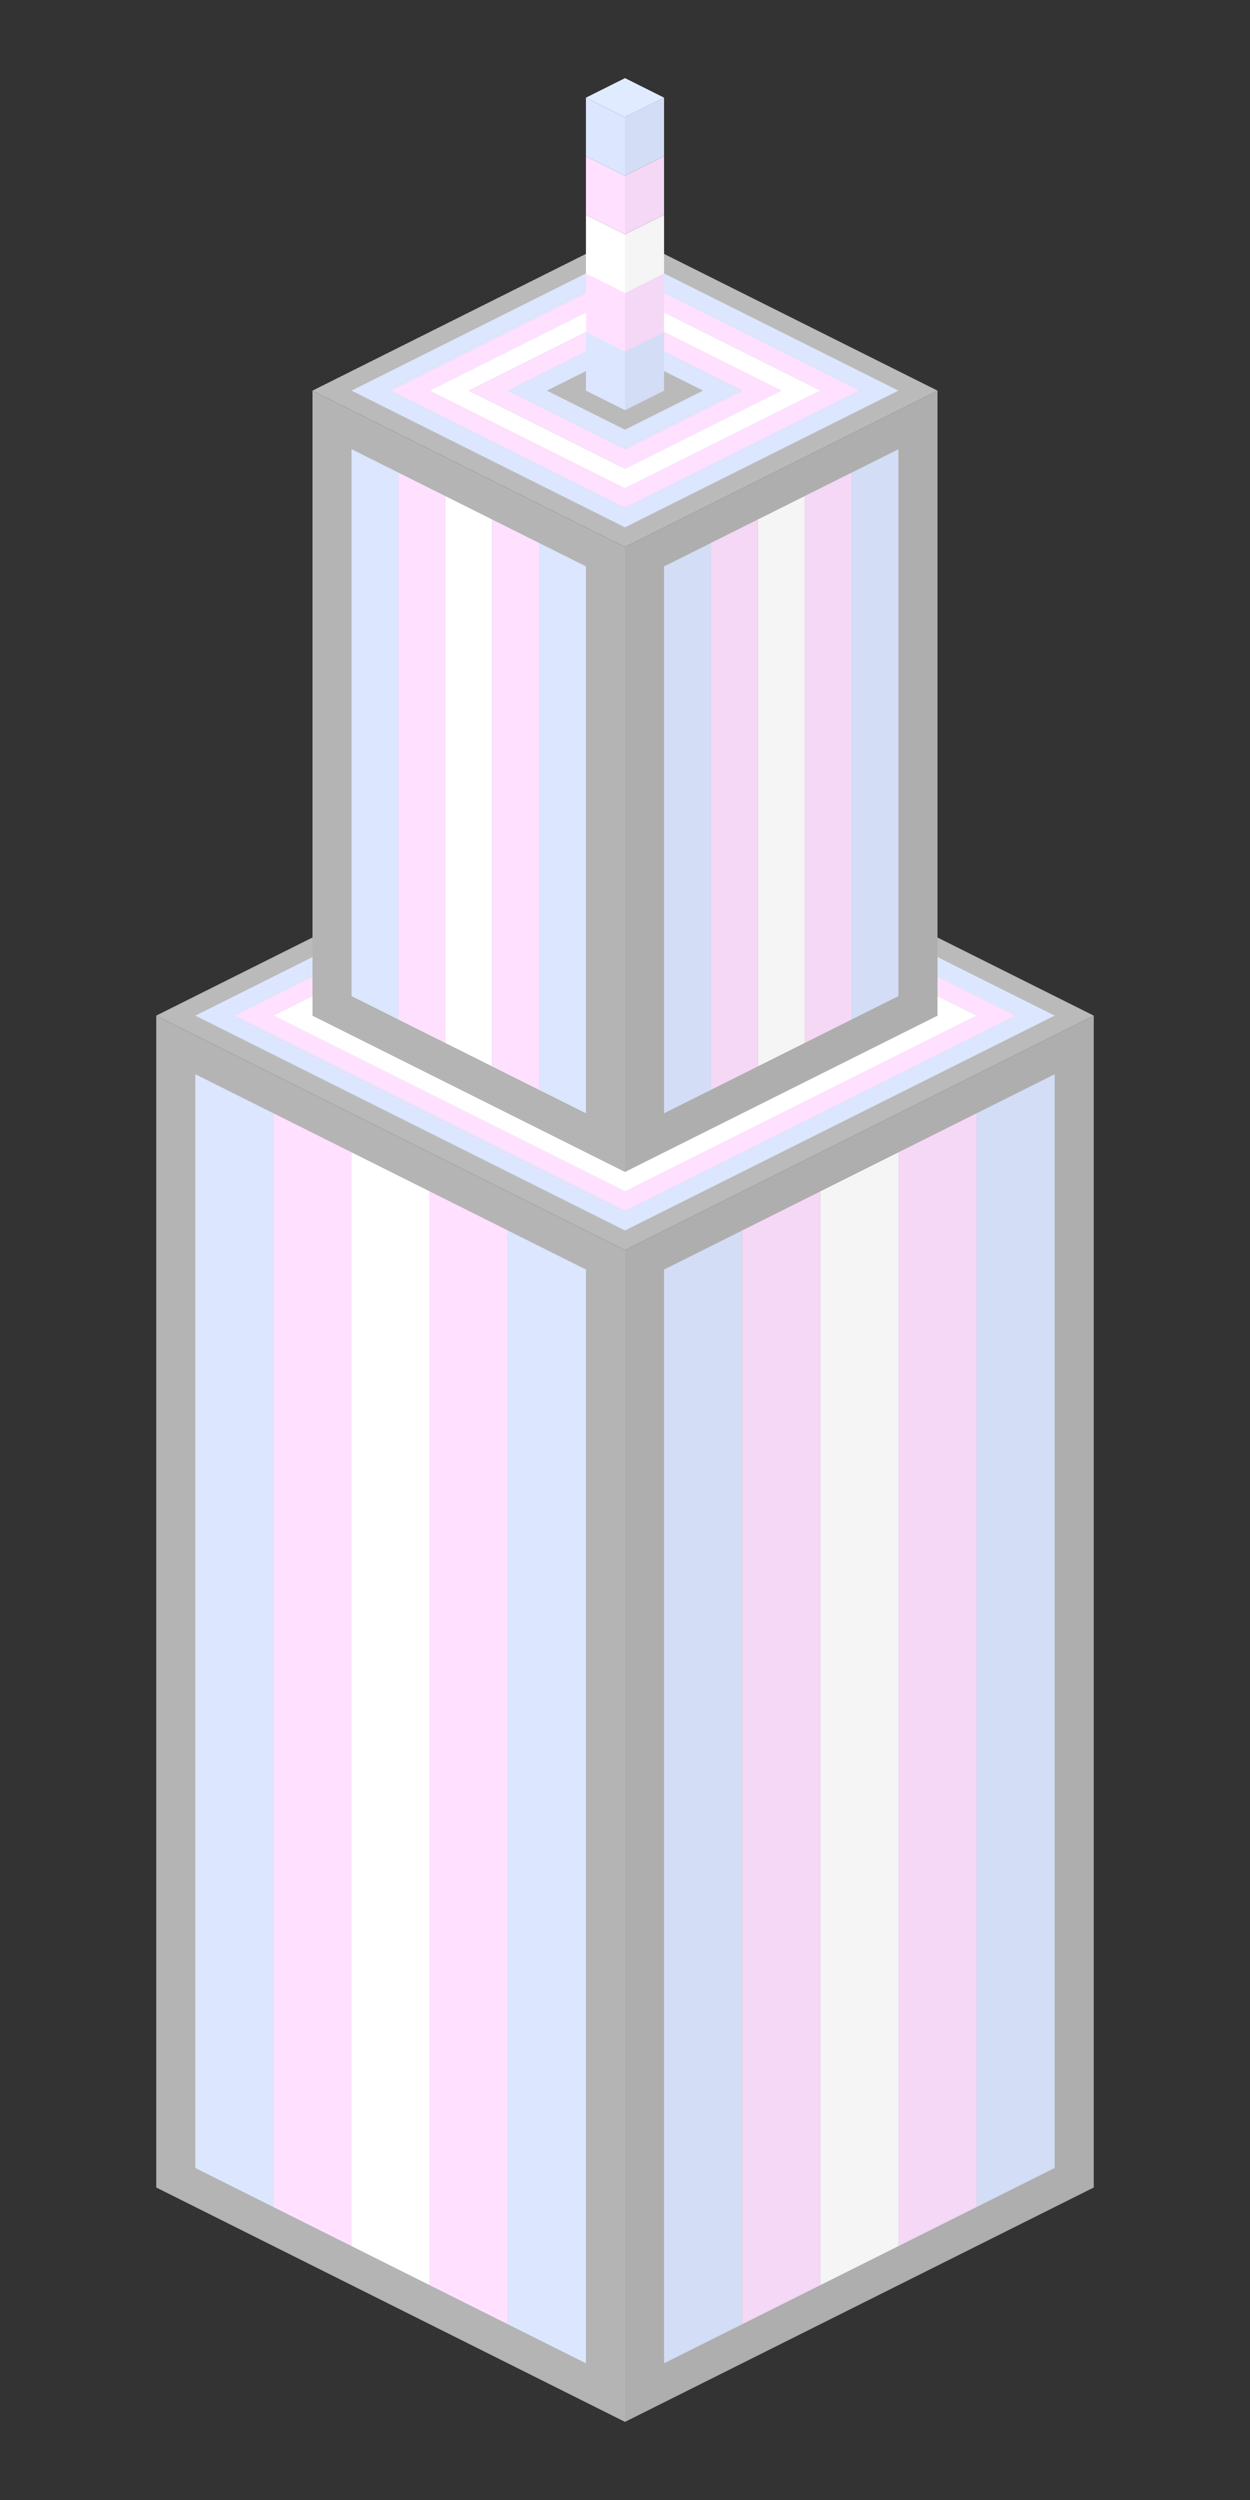 <?xml version="1.0" encoding="UTF-8" standalone="no"?>
<!-- Created with Inkscape (http://www.inkscape.org/) -->

<svg
   width="128"
   height="256"
   viewBox="0 0 128 256"
   version="1.1"
   id="svg5"
   inkscape:version="1.2.2 (b0a8486, 2022-12-01)"
   sodipodi:docname="building_10.svg"
   inkscape:export-filename="../buildings/building_10.png"
   inkscape:export-xdpi="96"
   inkscape:export-ydpi="96"
   xmlns:inkscape="http://www.inkscape.org/namespaces/inkscape"
   xmlns:sodipodi="http://sodipodi.sourceforge.net/DTD/sodipodi-0.dtd"
   xmlns="http://www.w3.org/2000/svg"
   xmlns:svg="http://www.w3.org/2000/svg">
  <rect x="0" y="0" width="128" height="256" fill="#333333" stroke="none"/>
  <sodipodi:namedview
     id="namedview7"
     pagecolor="#505050"
     bordercolor="#ffffff"
     borderopacity="1"
     inkscape:showpageshadow="0"
     inkscape:pageopacity="0"
     inkscape:pagecheckerboard="1"
     inkscape:deskcolor="#505050"
     inkscape:document-units="px"
     showgrid="true"
     inkscape:zoom="1.7918666"
     inkscape:cx="40.739641"
     inkscape:cy="138.96124"
     inkscape:window-width="1920"
     inkscape:window-height="1008"
     inkscape:window-x="0"
     inkscape:window-y="0"
     inkscape:window-maximized="1"
     inkscape:current-layer="layer2">
    <inkscape:grid
       type="xygrid"
       id="grid9"
       spacingx="4"
       spacingy="2"
       originx="0"
       originy="0"
       empspacing="4" />
  </sodipodi:namedview>
  <defs
     id="defs2">
    <filter
       inkscape:label="Inset"
       inkscape:menu="Shadows and Glows"
       inkscape:menu-tooltip="Shadowy outer bevel"
       style="color-interpolation-filters:sRGB"
       id="filter14935"
       x="-0.765"
       y="-0.68"
       width="2.53"
       height="2.36">
      <feMorphology
         result="result1"
         in="SourceAlpha"
         operator="dilate"
         radius="3.6"
         id="feMorphology14923" />
      <feGaussianBlur
         stdDeviation="3.6"
         in="result1"
         result="result0"
         id="feGaussianBlur14925" />
      <feDiffuseLighting
         surfaceScale="-5"
         id="feDiffuseLighting14929">
        <feDistantLight
           elevation="45"
           azimuth="225"
           id="feDistantLight14927" />
      </feDiffuseLighting>
      <feComposite
         in2="result0"
         operator="in"
         result="result91"
         id="feComposite14931" />
      <feComposite
         in="SourceGraphic"
         in2="result91"
         id="feComposite14933" />
    </filter>
  </defs>
  <g
     inkscape:label="Layer 1"
     inkscape:groupmode="layer"
     id="layer1">
    <path
       style="fill:#c6cfe5;fill-opacity:1;stroke:none;stroke-linejoin:round"
       d="m -40,182 -8,-4 V 62 l 8,4 z"
       id="path420"
       sodipodi:nodetypes="ccccc" />
    <path
       style="fill:#e5cae5;fill-opacity:1;stroke:none;stroke-linejoin:round"
       d="m -28,182 -8,-4 V 62 l 8,4 z"
       id="path2754"
       sodipodi:nodetypes="ccccc" />
    <path
       style="fill:#e5e5e5;fill-opacity:1;stroke:none;stroke-linejoin:round"
       d="m -16,182 -8,-4 V 62 l 8,4 z"
       id="path2756"
       sodipodi:nodetypes="ccccc" />
    <path
       style="fill:#e5cae5;fill-opacity:1;stroke:none;stroke-linejoin:round"
       d="m 212,158 -8,-4 V 38 l 8,4 z"
       id="path2758"
       sodipodi:nodetypes="ccccc" />
    <path
       style="fill:#c6cfe5;fill-opacity:1;stroke:none;stroke-linejoin:round"
       d="m 204,154 -8,-4 V 34 l 8,4 z"
       id="path2760"
       sodipodi:nodetypes="ccccc" />
    <path
       style="fill:#bec6db;fill-opacity:1;stroke:none;stroke-linejoin:round"
       d="m 244,170 8,-4 V 50 l -8,4 z"
       id="path3534"
       sodipodi:nodetypes="ccccc" />
    <path
       style="fill:#dbc1db;fill-opacity:1;stroke:none;stroke-linejoin:round"
       d="m 252,166 8,-4 V 46 l -8,4 z"
       id="path3536"
       sodipodi:nodetypes="ccccc" />
    <path
       style="fill:#dbdbdb;fill-opacity:1;stroke:none;stroke-linejoin:round"
       d="m 260,162 8,-4 V 42 l -8,4 z"
       id="path3538"
       sodipodi:nodetypes="ccccc" />
    <path
       style="fill:#dbc1db;fill-opacity:1;stroke:none;stroke-linejoin:round"
       d="m 268,158 8,-4 V 38 l -8,4 z"
       id="path3540"
       sodipodi:nodetypes="ccccc" />
    <path
       style="fill:#bec6db;fill-opacity:1;stroke:none;stroke-linejoin:round"
       d="m 276,154 8,-4 V 34 l -8,4 z"
       id="path3542"
       sodipodi:nodetypes="ccccc" />
    <path
       style="fill:#b4b4b4;fill-opacity:1;stroke:none;stroke-linejoin:round"
       d="m 236,170 4,2 V 56 l -4,-2 z"
       id="path3669"
       sodipodi:nodetypes="ccccc" />
    <path
       style="fill:#b0b0b0;fill-opacity:1;stroke:none;stroke-linejoin:round"
       d="m 240,172 4,-2 V 54 l -4,2 z"
       id="path4583"
       sodipodi:nodetypes="ccccc" />
    <path
       style="fill:#b0b0b0;fill-opacity:1;stroke:none;stroke-linejoin:round"
       d="m 284,150 4,-2 V 32 l -4,2 z"
       id="path5258"
       sodipodi:nodetypes="ccccc" />
    <path
       style="fill:#b4b4b4;fill-opacity:1;stroke:none;stroke-linejoin:round"
       d="m 196,150 -4,-2 V 32 l 4,2 z"
       id="path5260"
       sodipodi:nodetypes="ccccc" />
    <path
       style="fill:#bababa;fill-opacity:1;stroke:none;stroke-linejoin:round"
       d="m 240,-8 -48,24 48,24 48,-24 z"
       id="path5943" />
    <path
       style="fill:#dce6ff;fill-opacity:1;stroke:none;stroke-linejoin:round"
       d="m 192,18 48,24 48,-24 v 2 L 240,44 192,20 Z"
       id="path7589" />
    <path
       style="fill:#ffe1ff;fill-opacity:1;stroke:none;stroke-linejoin:round"
       d="m 192,20 48,24 48,-24 v 2 L 240,46 192,22 Z"
       id="path8317" />
    <path
       style="fill:#ffffff;fill-opacity:1;stroke:none;stroke-linejoin:round"
       d="m 192,22 48,24 48,-24 v 2 L 240,48 192,24 Z"
       id="path8319" />
    <path
       style="fill:#ffe1ff;fill-opacity:1;stroke:none;stroke-linejoin:round"
       d="m 192,24 48,24 48,-24 v 2 L 240,50 192,26 Z"
       id="path8321" />
    <path
       style="fill:#dce6ff;fill-opacity:1;stroke:none;stroke-linejoin:round"
       d="m 192,26 48,24 48,-24 v 2 L 240,52 192,28 Z"
       id="path8323" />
    <path
       style="fill:#b4b4b4;fill-opacity:1;stroke:none;stroke-linejoin:round"
       d="m 192,32 v -4 l 48,24 v 4 z"
       id="path8325" />
    <path
       style="fill:#b4b4b4;fill-opacity:1;stroke:none;stroke-linejoin:round"
       d="M 240,42 V 40 L 192,16 v 2 z"
       id="path8435" />
    <path
       style="fill:#b0b0b0;fill-opacity:1;stroke:none;stroke-linejoin:round"
       d="m 240,52 48,-24 v 4 l -48,24 z"
       id="path8437" />
    <path
       style="fill:#b0b0b0;fill-opacity:1;stroke:none;stroke-linejoin:round"
       d="m 240,40 48,-24 v 2 l -48,24 z"
       id="path8439" />
    <path
       style="fill:#b4b4b4;fill-opacity:1;stroke-width:16;stroke-linejoin:round"
       d="M 64,248 16,224 V 104 l 48,24 z"
       id="path12508"
       sodipodi:nodetypes="ccccc" />
    <path
       style="fill:#aeaeae;fill-opacity:1;stroke-width:16;stroke-linejoin:round"
       d="m 64,248 48,-24 V 104 l -48,24 z"
       id="path12618" />
    <path
       style="fill:#bababa;fill-opacity:1;stroke-width:16;stroke-linejoin:round"
       d="m 16,104 48,-24 48,24 -48,24 z"
       id="path13346" />
    <path
       style="fill:#dce6ff;fill-opacity:1;stroke:none;stroke-linejoin:round"
       d="m 60,242 -8,-4 V 126 l 8,4 z"
       id="path14247"
       sodipodi:nodetypes="ccccc" />
    <path
       style="fill:#ffe1ff;fill-opacity:1;stroke:none;stroke-linejoin:round"
       d="m 36,230 -8,-4 V 114 l 8,4 z"
       id="path14249"
       sodipodi:nodetypes="ccccc" />
    <path
       style="fill:#ffffff;fill-opacity:1;stroke:none;stroke-linejoin:round"
       d="m 44,234 -8,-4 V 118 l 8,4 z"
       id="path14251"
       sodipodi:nodetypes="ccccc" />
    <path
       style="fill:#ffe1ff;fill-opacity:1;stroke:none;stroke-linejoin:round"
       d="m 52,238 -8,-4 V 122 l 8,4 z"
       id="path14253"
       sodipodi:nodetypes="ccccc" />
    <path
       style="fill:#dce6ff;fill-opacity:1;stroke:none;stroke-linejoin:round"
       d="m 28,226 -8,-4 V 110 l 8,4 z"
       id="path14269"
       sodipodi:nodetypes="ccccc" />
    <path
       style="fill:#d3ddf5;fill-opacity:1;stroke:none;stroke-linejoin:round"
       d="m 68,242 8,-4 V 126 l -8,4 z"
       id="path14271"
       sodipodi:nodetypes="ccccc" />
    <path
       style="fill:#f5d8f5;fill-opacity:1;stroke:none;stroke-linejoin:round"
       d="m 92,230 8,-4 V 114 l -8,4 z"
       id="path14273"
       sodipodi:nodetypes="ccccc" />
    <path
       style="fill:#f5f5f5;fill-opacity:1;stroke:none;stroke-linejoin:round"
       d="m 84,234 8,-4 V 118 l -8,4 z"
       id="path14275"
       sodipodi:nodetypes="ccccc" />
    <path
       style="fill:#f5d8f5;fill-opacity:1;stroke:none;stroke-linejoin:round"
       d="m 76,238 8,-4 V 122 l -8,4 z"
       id="path14277"
       sodipodi:nodetypes="ccccc" />
    <path
       style="fill:#d3ddf5;fill-opacity:1;stroke:none;stroke-linejoin:round"
       d="m 100,226 8,-4 V 110 l -8,4 z"
       id="path14279"
       sodipodi:nodetypes="ccccc" />
    <path
       style="fill:#dce6ff;fill-opacity:1;stroke-width:16;stroke-linejoin:round"
       d="M 64,126 20,104 32,98 v 2 l -8,4 40,20 40,-20 -8,-4 v -2 l 12,6 z"
       id="path15944" />
    <path
       style="fill:#ffe1ff;fill-opacity:1;stroke-width:16;stroke-linejoin:round"
       d="m 32,100 -8,4 40,20 40,-20 -8,-4 v 2 l 4,2 -36,18 -36,-18 4,-2 z"
       id="path15946" />
    <path
       style="fill:#ffffff;fill-opacity:1;stroke-width:16;stroke-linejoin:round"
       d="m 32,102 v 2 l 32,16 32,-16 v -2 l 4,2 -36,18 -36,-18 z"
       id="path16078" />
  </g>
  <g
     inkscape:groupmode="layer"
     id="layer3"
     inkscape:label="Layer 2">
    <path
       style="fill:#b4b4b4;fill-opacity:1;stroke-width:16;stroke-linejoin:round"
       d="M 64,120 32,104 V 40 l 32,16 z"
       id="path13456" />
    <path
       style="fill:#aeaeae;fill-opacity:1;stroke-width:16;stroke-linejoin:round"
       d="M 64,120 96,104 V 40 L 64,56 Z"
       id="path13836" />
    <path
       style="fill:#bababa;fill-opacity:1;stroke-width:16;stroke-linejoin:round"
       d="M 32,40 64,24 96,40 64,56 Z"
       id="path13934"
       sodipodi:nodetypes="ccccc" />
    <path
       style="fill:#dce6ff;fill-opacity:1;stroke:none;stroke-width:0.6;stroke-linejoin:round"
       d="m 60,114 -4.8,-2.4 v -56 L 60,58 Z"
       id="path15067"
       sodipodi:nodetypes="ccccc" />
    <path
       style="fill:#ffe1ff;fill-opacity:1;stroke:none;stroke-width:0.6;stroke-linejoin:round"
       d="m 45.6,106.8 -4.8,-2.4 v -56 l 4.8,2.4 z"
       id="path15069"
       sodipodi:nodetypes="ccccc" />
    <path
       style="fill:#ffffff;fill-opacity:1;stroke:none;stroke-width:0.6;stroke-linejoin:round"
       d="m 50.4,109.2 -4.8,-2.4 v -56 l 4.8,2.4 z"
       id="path15071"
       sodipodi:nodetypes="ccccc" />
    <path
       style="fill:#ffe1ff;fill-opacity:1;stroke:none;stroke-width:0.6;stroke-linejoin:round"
       d="m 55.2,111.6 -4.8,-2.4 v -56 l 4.8,2.4 z"
       id="path15073"
       sodipodi:nodetypes="ccccc" />
    <path
       style="fill:#dce6ff;fill-opacity:1;stroke:none;stroke-width:0.6;stroke-linejoin:round"
       d="M 40.8,104.4 36,102 V 46 l 4.8,2.4 z"
       id="path15075"
       sodipodi:nodetypes="ccccc" />
    <path
       style="fill:#d3ddf5;fill-opacity:1;stroke:none;stroke-width:0.6;stroke-linejoin:round"
       d="m 68,114 4.8,-2.4 v -56 L 68,58 Z"
       id="path15077"
       sodipodi:nodetypes="ccccc" />
    <path
       style="fill:#f5d8f5;fill-opacity:1;stroke:none;stroke-width:0.6;stroke-linejoin:round"
       d="m 82.4,106.8 4.8,-2.4 v -56 l -4.8,2.4 z"
       id="path15079"
       sodipodi:nodetypes="ccccc" />
    <path
       style="fill:#f5f5f5;fill-opacity:1;stroke:none;stroke-width:0.6;stroke-linejoin:round"
       d="m 77.6,109.2 4.8,-2.4 v -56 l -4.8,2.4 z"
       id="path15081"
       sodipodi:nodetypes="ccccc" />
    <path
       style="fill:#f5d8f5;fill-opacity:1;stroke:none;stroke-width:0.6;stroke-linejoin:round"
       d="m 72.8,111.6 4.8,-2.4 v -56 l -4.8,2.4 z"
       id="path15083"
       sodipodi:nodetypes="ccccc" />
    <path
       style="fill:#d3ddf5;fill-opacity:1;stroke:none;stroke-width:0.6;stroke-linejoin:round"
       d="M 87.2,104.4 92,102 V 46 l -4.8,2.4 z"
       id="path15085"
       sodipodi:nodetypes="ccccc" />
    <path
       style="fill:#dce6ff;fill-opacity:1;stroke-width:16;stroke-linejoin:round"
       d="M 36,40 64,54 92,40 64,26 v 2 L 88,40 64,52 40,40 64,28 v -2 z"
       id="path16202" />
    <path
       style="fill:#ffe1ff;fill-opacity:1;stroke-width:16;stroke-linejoin:round"
       d="M 64,28 40,40 64,52 88,40 64,28 v 2 L 84,40 64,50 44,40 64,30 Z"
       id="path16204" />
    <path
       style="fill:#ffffff;fill-opacity:1;stroke-width:16;stroke-linejoin:round"
       d="M 64,30 44,40 64,50 84,40 64,30 v 2 l 16,8 -16,8 -16,-8 16,-8 z"
       id="path16206" />
    <path
       style="fill:#ffe1ff;fill-opacity:1;stroke-width:16;stroke-linejoin:round"
       d="m 64,32 -16,8 16,8 16,-8 -16,-8 v 2 l 12,6 -12,6 -12,-6 12,-6 z"
       id="path16208" />
    <path
       style="fill:#dce6ff;fill-opacity:1;stroke-width:16;stroke-linejoin:round"
       d="m 64,34 -12,6 12,6 12,-6 -12,-6 v 2 l 8,4 -8,4 -8,-4 8,-4 z"
       id="path16210" />
  </g>
  <g
     inkscape:groupmode="layer"
     id="layer2"
     inkscape:label="Layer 3">
    <path
       style="fill:#dce6ff;fill-opacity:1;stroke-width:16;stroke-linejoin:round"
       d="m 64,42 -4,-2 v -6 l 4,2 z"
       id="path15204"
       sodipodi:nodetypes="ccccc" />
    <path
       style="fill:#ffe1ff;fill-opacity:1;stroke-width:16;stroke-linejoin:round"
       d="m 64,36 -4,-2 v -6 l 4,2 z"
       id="path15214"
       sodipodi:nodetypes="ccccc" />
    <path
       style="fill:#ffffff;fill-opacity:1;stroke-width:16;stroke-linejoin:round"
       d="m 64,30 -4,-2 v -6 l 4,2 z"
       id="path15216"
       sodipodi:nodetypes="ccccc" />
    <path
       style="fill:#ffe1ff;fill-opacity:1;stroke-width:16;stroke-linejoin:round"
       d="m 64,24 -4,-2 v -6 l 4,2 z"
       id="path15218"
       sodipodi:nodetypes="ccccc" />
    <path
       style="fill:#dce6ff;fill-opacity:1;stroke-width:16;stroke-linejoin:round"
       d="m 64,18 -4,-2 v -6 l 4,2 z"
       id="path15220"
       sodipodi:nodetypes="ccccc" />
    <path
       style="fill:#d3ddf5;fill-opacity:1;stroke-width:16;stroke-linejoin:round"
       d="m 64,42 4,-2 v -6 l -4,2 z"
       id="path15290"
       sodipodi:nodetypes="ccccc" />
    <path
       style="fill:#f5d8f5;fill-opacity:1;stroke-width:16;stroke-linejoin:round"
       d="m 64,36 4,-2 v -6 l -4,2 z"
       id="path15292"
       sodipodi:nodetypes="ccccc" />
    <path
       style="fill:#f5f5f5;fill-opacity:1;stroke-width:16;stroke-linejoin:round"
       d="m 64,30 4,-2 v -6 l -4,2 z"
       id="path15294"
       sodipodi:nodetypes="ccccc" />
    <path
       style="fill:#f5d8f5;fill-opacity:1;stroke-width:16;stroke-linejoin:round"
       d="m 64,24 4,-2 v -6 l -4,2 z"
       id="path15296"
       sodipodi:nodetypes="ccccc" />
    <path
       style="fill:#d3ddf5;fill-opacity:1;stroke-width:16;stroke-linejoin:round"
       d="m 64,18 4,-2 v -6 l -4,2 z"
       id="path15298"
       sodipodi:nodetypes="ccccc" />
    <path
       style="fill:#e1ebff;fill-opacity:1;stroke-width:16;stroke-linejoin:round"
       d="m 60,10 4,2 4,-2 -4,-2 z"
       id="path15500" />
  </g>
</svg>
